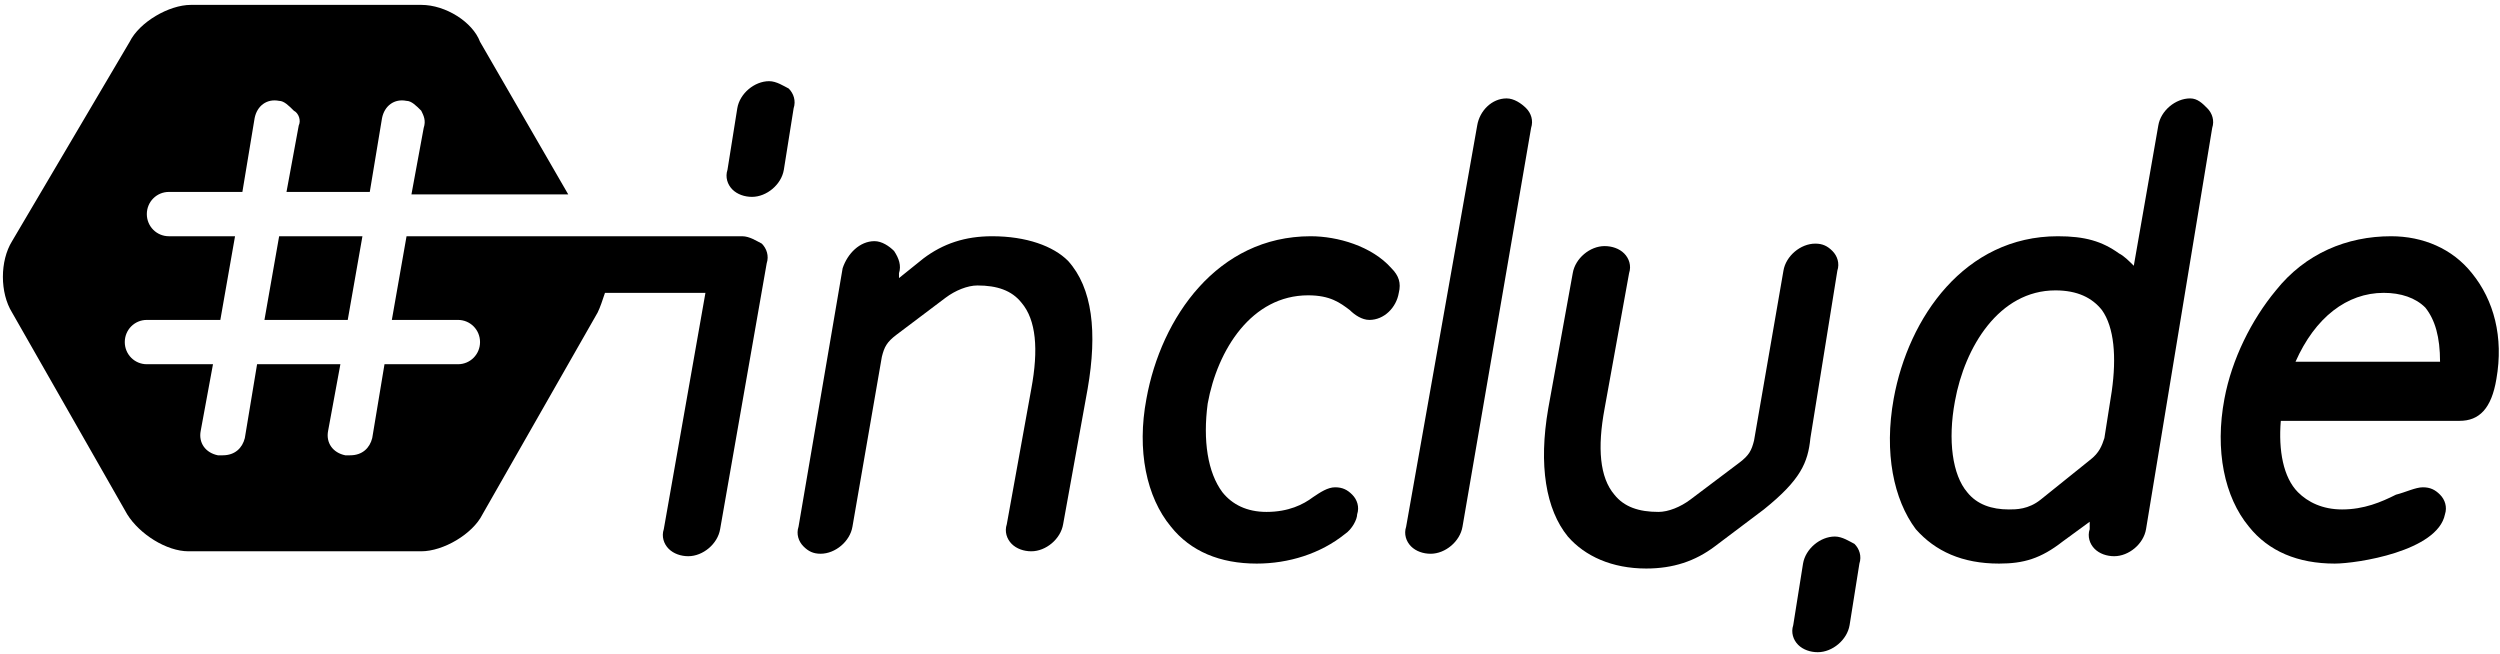 <svg width="149" height="39" viewBox="0 0 149 39" fill="none" xmlns="http://www.w3.org/2000/svg">
<path d="M15.761 19.067H20.725L21.601 14.08H16.637L15.761 19.067Z" fill="black"/>
<path d="M109.36 31.977C108.484 31.977 107.608 32.71 107.461 33.59L106.877 37.258C106.731 37.698 106.877 38.138 107.169 38.431C107.461 38.724 107.9 38.871 108.338 38.871C109.214 38.871 110.09 38.138 110.236 37.258L110.82 33.59C110.966 33.15 110.82 32.71 110.528 32.417C110.236 32.27 109.798 31.977 109.36 31.977Z" fill="black"/>
<path d="M44.234 14.08H24.23L23.354 19.067H27.296C28.026 19.067 28.61 19.654 28.61 20.388C28.61 21.121 28.026 21.708 27.296 21.708H22.916L22.185 26.109C22.039 26.696 21.601 27.136 20.871 27.136C20.725 27.136 20.725 27.136 20.579 27.136C19.849 26.989 19.411 26.402 19.557 25.669L20.287 21.708H15.322L14.592 26.109C14.446 26.696 14.008 27.136 13.278 27.136C13.132 27.136 13.132 27.136 12.986 27.136C12.256 26.989 11.818 26.402 11.964 25.669L12.694 21.708H8.751C8.021 21.708 7.437 21.121 7.437 20.388C7.437 19.654 8.021 19.067 8.751 19.067H13.132L14.008 14.08H10.066C9.336 14.08 8.751 13.493 8.751 12.76C8.751 12.026 9.336 11.439 10.066 11.439H14.446L15.176 7.038C15.322 6.305 15.906 5.865 16.637 6.012C16.929 6.012 17.221 6.305 17.513 6.598C17.805 6.745 17.951 7.185 17.805 7.479L17.075 11.439H22.039L22.769 7.038C22.916 6.305 23.5 5.865 24.23 6.012C24.522 6.012 24.814 6.305 25.106 6.598C25.252 6.892 25.398 7.185 25.252 7.625L24.522 11.586H33.867L28.61 2.491C28.172 1.317 26.566 0.291 25.106 0.291H11.38C10.066 0.291 8.313 1.317 7.729 2.491L0.72 14.373C-0.01 15.547 -0.01 17.454 0.72 18.627L7.583 30.656C8.313 31.83 9.92 32.857 11.234 32.857H25.106C26.42 32.857 28.172 31.83 28.756 30.656L35.619 18.627C35.765 18.334 35.911 17.894 36.057 17.454H42.044L39.562 31.537C39.416 31.977 39.562 32.417 39.854 32.71C40.146 33.003 40.584 33.15 41.022 33.15C41.898 33.15 42.774 32.417 42.92 31.537L45.695 15.694C45.841 15.253 45.695 14.813 45.403 14.52C45.111 14.373 44.673 14.08 44.234 14.08Z" fill="black"/>
<path d="M59.129 14.08C57.523 14.08 56.208 14.52 55.04 15.4L53.58 16.574V16.28C53.726 15.84 53.58 15.4 53.288 14.96C52.996 14.667 52.558 14.373 52.12 14.373C51.244 14.373 50.514 15.107 50.221 15.987L47.593 31.39C47.447 31.83 47.593 32.27 47.885 32.563C48.177 32.857 48.469 33.003 48.907 33.003C49.783 33.003 50.66 32.27 50.806 31.39L52.558 21.268C52.704 20.681 52.85 20.388 53.434 19.948L56.354 17.747C56.938 17.307 57.669 17.014 58.253 17.014C59.421 17.014 60.297 17.307 60.881 18.041C61.757 19.067 61.903 20.828 61.465 23.175L60.005 31.243C59.859 31.683 60.005 32.123 60.297 32.417C60.589 32.71 61.027 32.857 61.465 32.857C62.341 32.857 63.217 32.123 63.363 31.243L64.823 23.175C65.408 19.801 65.115 17.16 63.655 15.547C62.779 14.667 61.173 14.08 59.129 14.08Z" fill="black"/>
<path d="M78.111 14.08C72.563 14.08 69.204 18.921 68.328 23.762C67.744 26.842 68.328 29.63 69.788 31.39C70.956 32.857 72.709 33.59 74.899 33.59C76.797 33.59 78.695 33.004 80.156 31.83C80.594 31.537 80.886 30.95 80.886 30.656C81.032 30.216 80.886 29.776 80.594 29.483C80.302 29.189 80.01 29.043 79.572 29.043C79.133 29.043 78.695 29.336 78.257 29.63C77.673 30.07 76.797 30.51 75.483 30.51C74.315 30.51 73.439 30.07 72.855 29.336C71.978 28.163 71.686 26.256 71.978 24.055C72.563 20.828 74.607 17.601 77.965 17.601C79.279 17.601 79.864 18.041 80.448 18.481C80.74 18.774 81.178 19.067 81.616 19.067C82.492 19.067 83.222 18.334 83.368 17.454C83.514 16.867 83.368 16.427 82.93 15.987C81.762 14.667 79.718 14.08 78.111 14.08Z" fill="black"/>
<path d="M89.793 5.865C88.917 5.865 88.187 6.598 88.041 7.479L83.806 31.39C83.66 31.83 83.806 32.27 84.098 32.563C84.39 32.857 84.828 33.004 85.266 33.004C86.142 33.004 87.019 32.27 87.165 31.39L91.253 7.625C91.399 7.185 91.253 6.745 90.961 6.452C90.669 6.158 90.231 5.865 89.793 5.865Z" fill="black"/>
<path d="M109.506 16.134C109.652 15.694 109.506 15.253 109.214 14.96C108.922 14.667 108.63 14.52 108.192 14.52C107.316 14.52 106.439 15.253 106.293 16.134L104.541 26.256C104.395 26.842 104.249 27.136 103.665 27.576L100.745 29.776C100.161 30.216 99.43 30.51 98.846 30.51C97.678 30.51 96.802 30.216 96.218 29.483C95.342 28.456 95.196 26.696 95.634 24.348L97.094 16.28C97.24 15.84 97.094 15.4 96.802 15.107C96.51 14.813 96.072 14.667 95.634 14.667C94.758 14.667 93.882 15.4 93.736 16.28L92.275 24.348C91.691 27.722 92.129 30.363 93.444 31.977C94.466 33.15 96.072 33.884 98.116 33.884C99.722 33.884 101.037 33.444 102.205 32.563L105.125 30.363C107.316 28.603 107.754 27.576 107.9 26.109L109.506 16.134Z" fill="black"/>
<path d="M130.533 5.865C129.657 5.865 128.781 6.598 128.635 7.479L127.174 15.84C126.882 15.547 126.59 15.254 126.298 15.107C125.276 14.373 124.254 14.08 122.648 14.08C117.099 14.08 113.74 18.921 112.864 23.762C112.28 26.989 112.864 29.776 114.179 31.537C115.347 32.857 116.953 33.59 119.143 33.59C120.603 33.59 121.626 33.297 122.94 32.27L124.546 31.096V31.537C124.4 31.977 124.546 32.417 124.838 32.71C125.13 33.004 125.568 33.15 126.006 33.15C126.882 33.15 127.758 32.417 127.904 31.537L131.847 7.625C131.993 7.185 131.847 6.745 131.555 6.452C131.263 6.158 130.971 5.865 130.533 5.865ZM125.86 23.322L125.422 26.109C125.276 26.549 125.13 26.989 124.546 27.429L121.626 29.776C120.895 30.363 120.165 30.363 119.727 30.363C118.705 30.363 117.829 30.07 117.245 29.336C116.369 28.309 116.077 26.256 116.515 23.908C117.099 20.681 119.143 17.307 122.502 17.307C123.816 17.307 124.692 17.747 125.276 18.481C126.006 19.508 126.152 21.268 125.86 23.322Z" fill="black"/>
<path d="M147.325 16.28C146.157 14.813 144.405 14.08 142.507 14.08C139.878 14.08 137.396 15.107 135.644 17.307C134.183 19.067 133.015 21.415 132.577 23.762C131.993 26.842 132.577 29.63 134.037 31.39C135.205 32.857 136.958 33.59 139.148 33.59C140.462 33.59 145.281 32.857 145.719 30.656C145.865 30.216 145.719 29.776 145.427 29.483C145.135 29.189 144.843 29.043 144.405 29.043C143.967 29.043 143.383 29.336 142.799 29.483C141.922 29.923 140.9 30.363 139.586 30.363C138.418 30.363 137.542 29.923 136.958 29.336C136.082 28.456 135.79 26.842 135.936 25.082H146.595C147.763 25.082 148.493 24.349 148.785 22.588C149.223 20.094 148.639 17.894 147.325 16.28ZM145.427 21.561H136.812C137.98 18.921 139.878 17.454 142.068 17.454C143.091 17.454 143.967 17.747 144.551 18.334C145.135 19.067 145.427 20.094 145.427 21.561Z" fill="black"/>
<path d="M45.841 4.838C44.965 4.838 44.089 5.572 43.943 6.452L43.358 10.119C43.212 10.559 43.358 10.999 43.65 11.293C43.943 11.586 44.38 11.733 44.819 11.733C45.695 11.733 46.571 10.999 46.717 10.119L47.301 6.452C47.447 6.012 47.301 5.572 47.009 5.278C46.717 5.132 46.279 4.838 45.841 4.838Z" fill="black"/>
</svg>